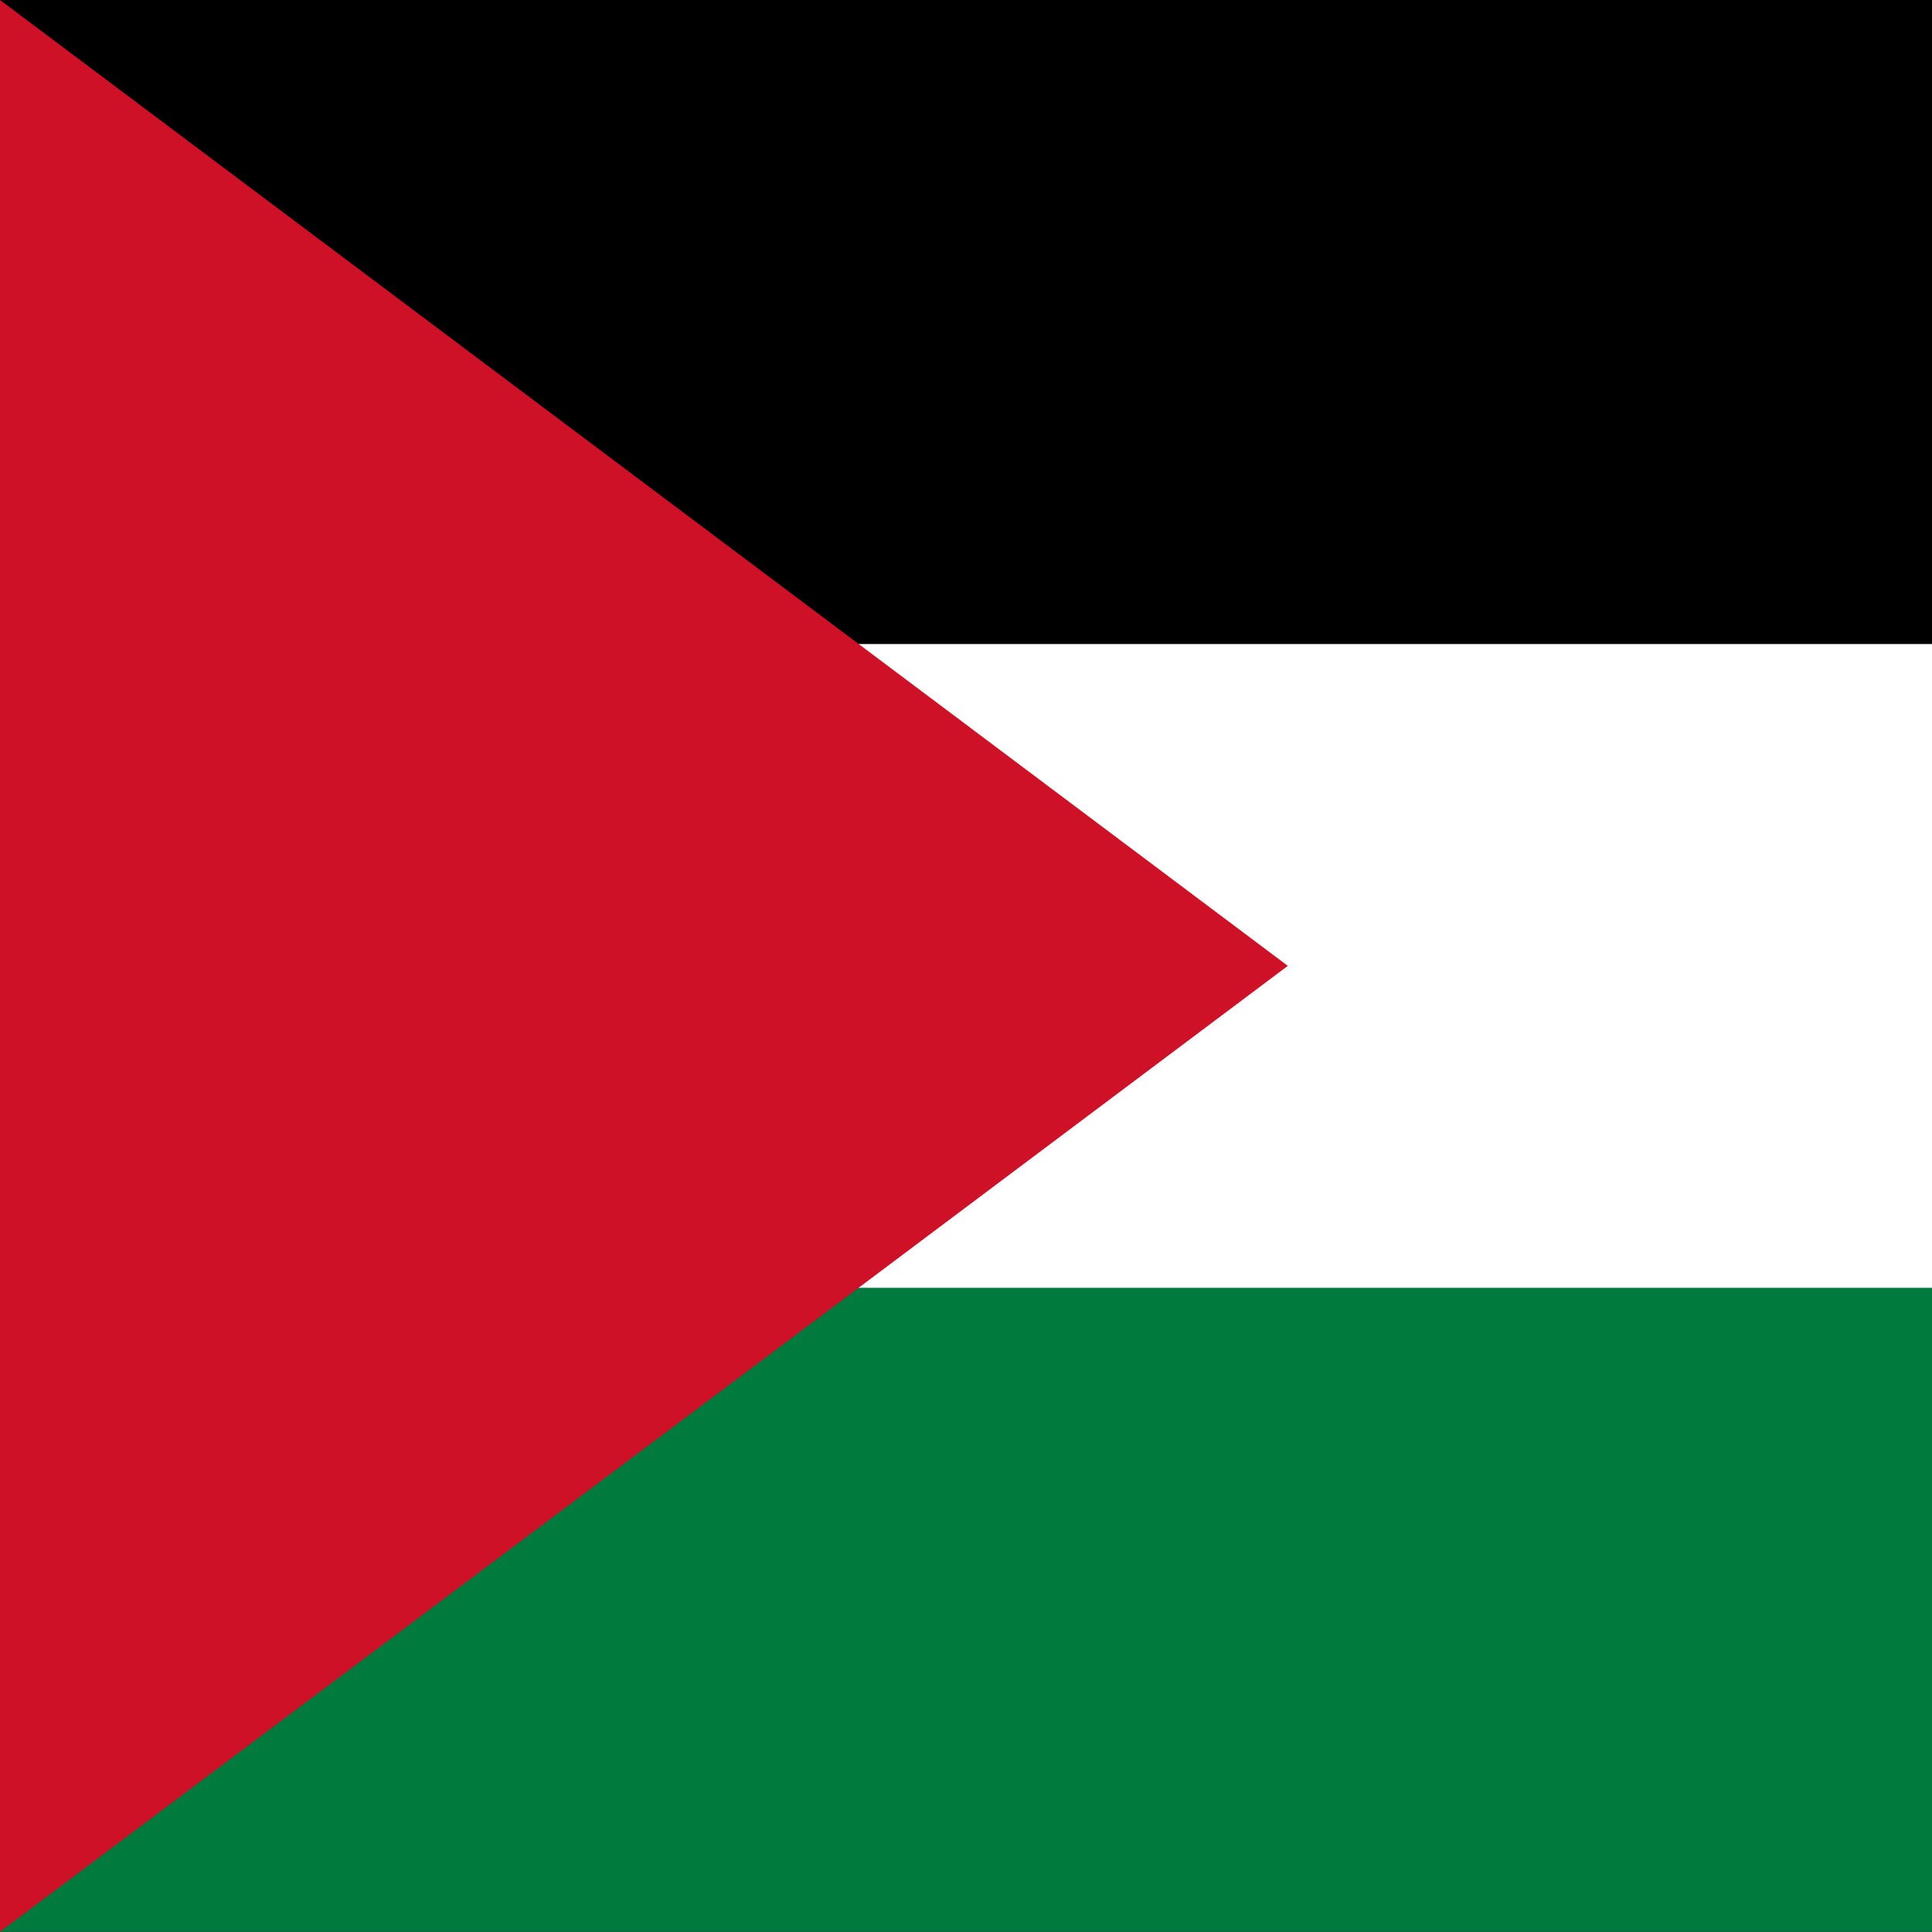 <?xml version="1.0" encoding="utf-8"?>
<!-- Generator: Adobe Illustrator 17.0.0, SVG Export Plug-In . SVG Version: 6.00 Build 0)  -->
<!DOCTYPE svg PUBLIC "-//W3C//DTD SVG 1.1//EN" "http://www.w3.org/Graphics/SVG/1.1/DTD/svg11.dtd">
<svg version="1.1" id="Layer_1" xmlns="http://www.w3.org/2000/svg" xmlns:xlink="http://www.w3.org/1999/xlink" x="0px" y="0px"
	 width="512px" height="512px" viewBox="0 0 512 512" enable-background="new 0 0 512 512" xml:space="preserve">
<rect x="0" y="0" width="512" height="512" fill="#333333" stroke="none"/>
<g>
	<defs>
		<rect id="SVGID_1_" x="0" width="511.983" height="511.983"/>
	</defs>
	<clipPath id="SVGID_2_">
		<use xlink:href="#SVGID_1_"  overflow="visible"/>
	</clipPath>
	<g transform="scale(1.032)" clip-path="url(#SVGID_2_)">
		<path fill="#007A3D" d="M0,330.7h992.13v165.37H0V330.7z"/>
		<path fill="#FFFFFF" d="M0,165.33h992.13V330.7H0V165.33z"/>
		<path d="M0,0h992.86v165.37H0V0z"/>
		<path fill="#CE1127" d="M0,0v496.06l330.7-248.03L0,0z"/>
	</g>
</g>
</svg>
